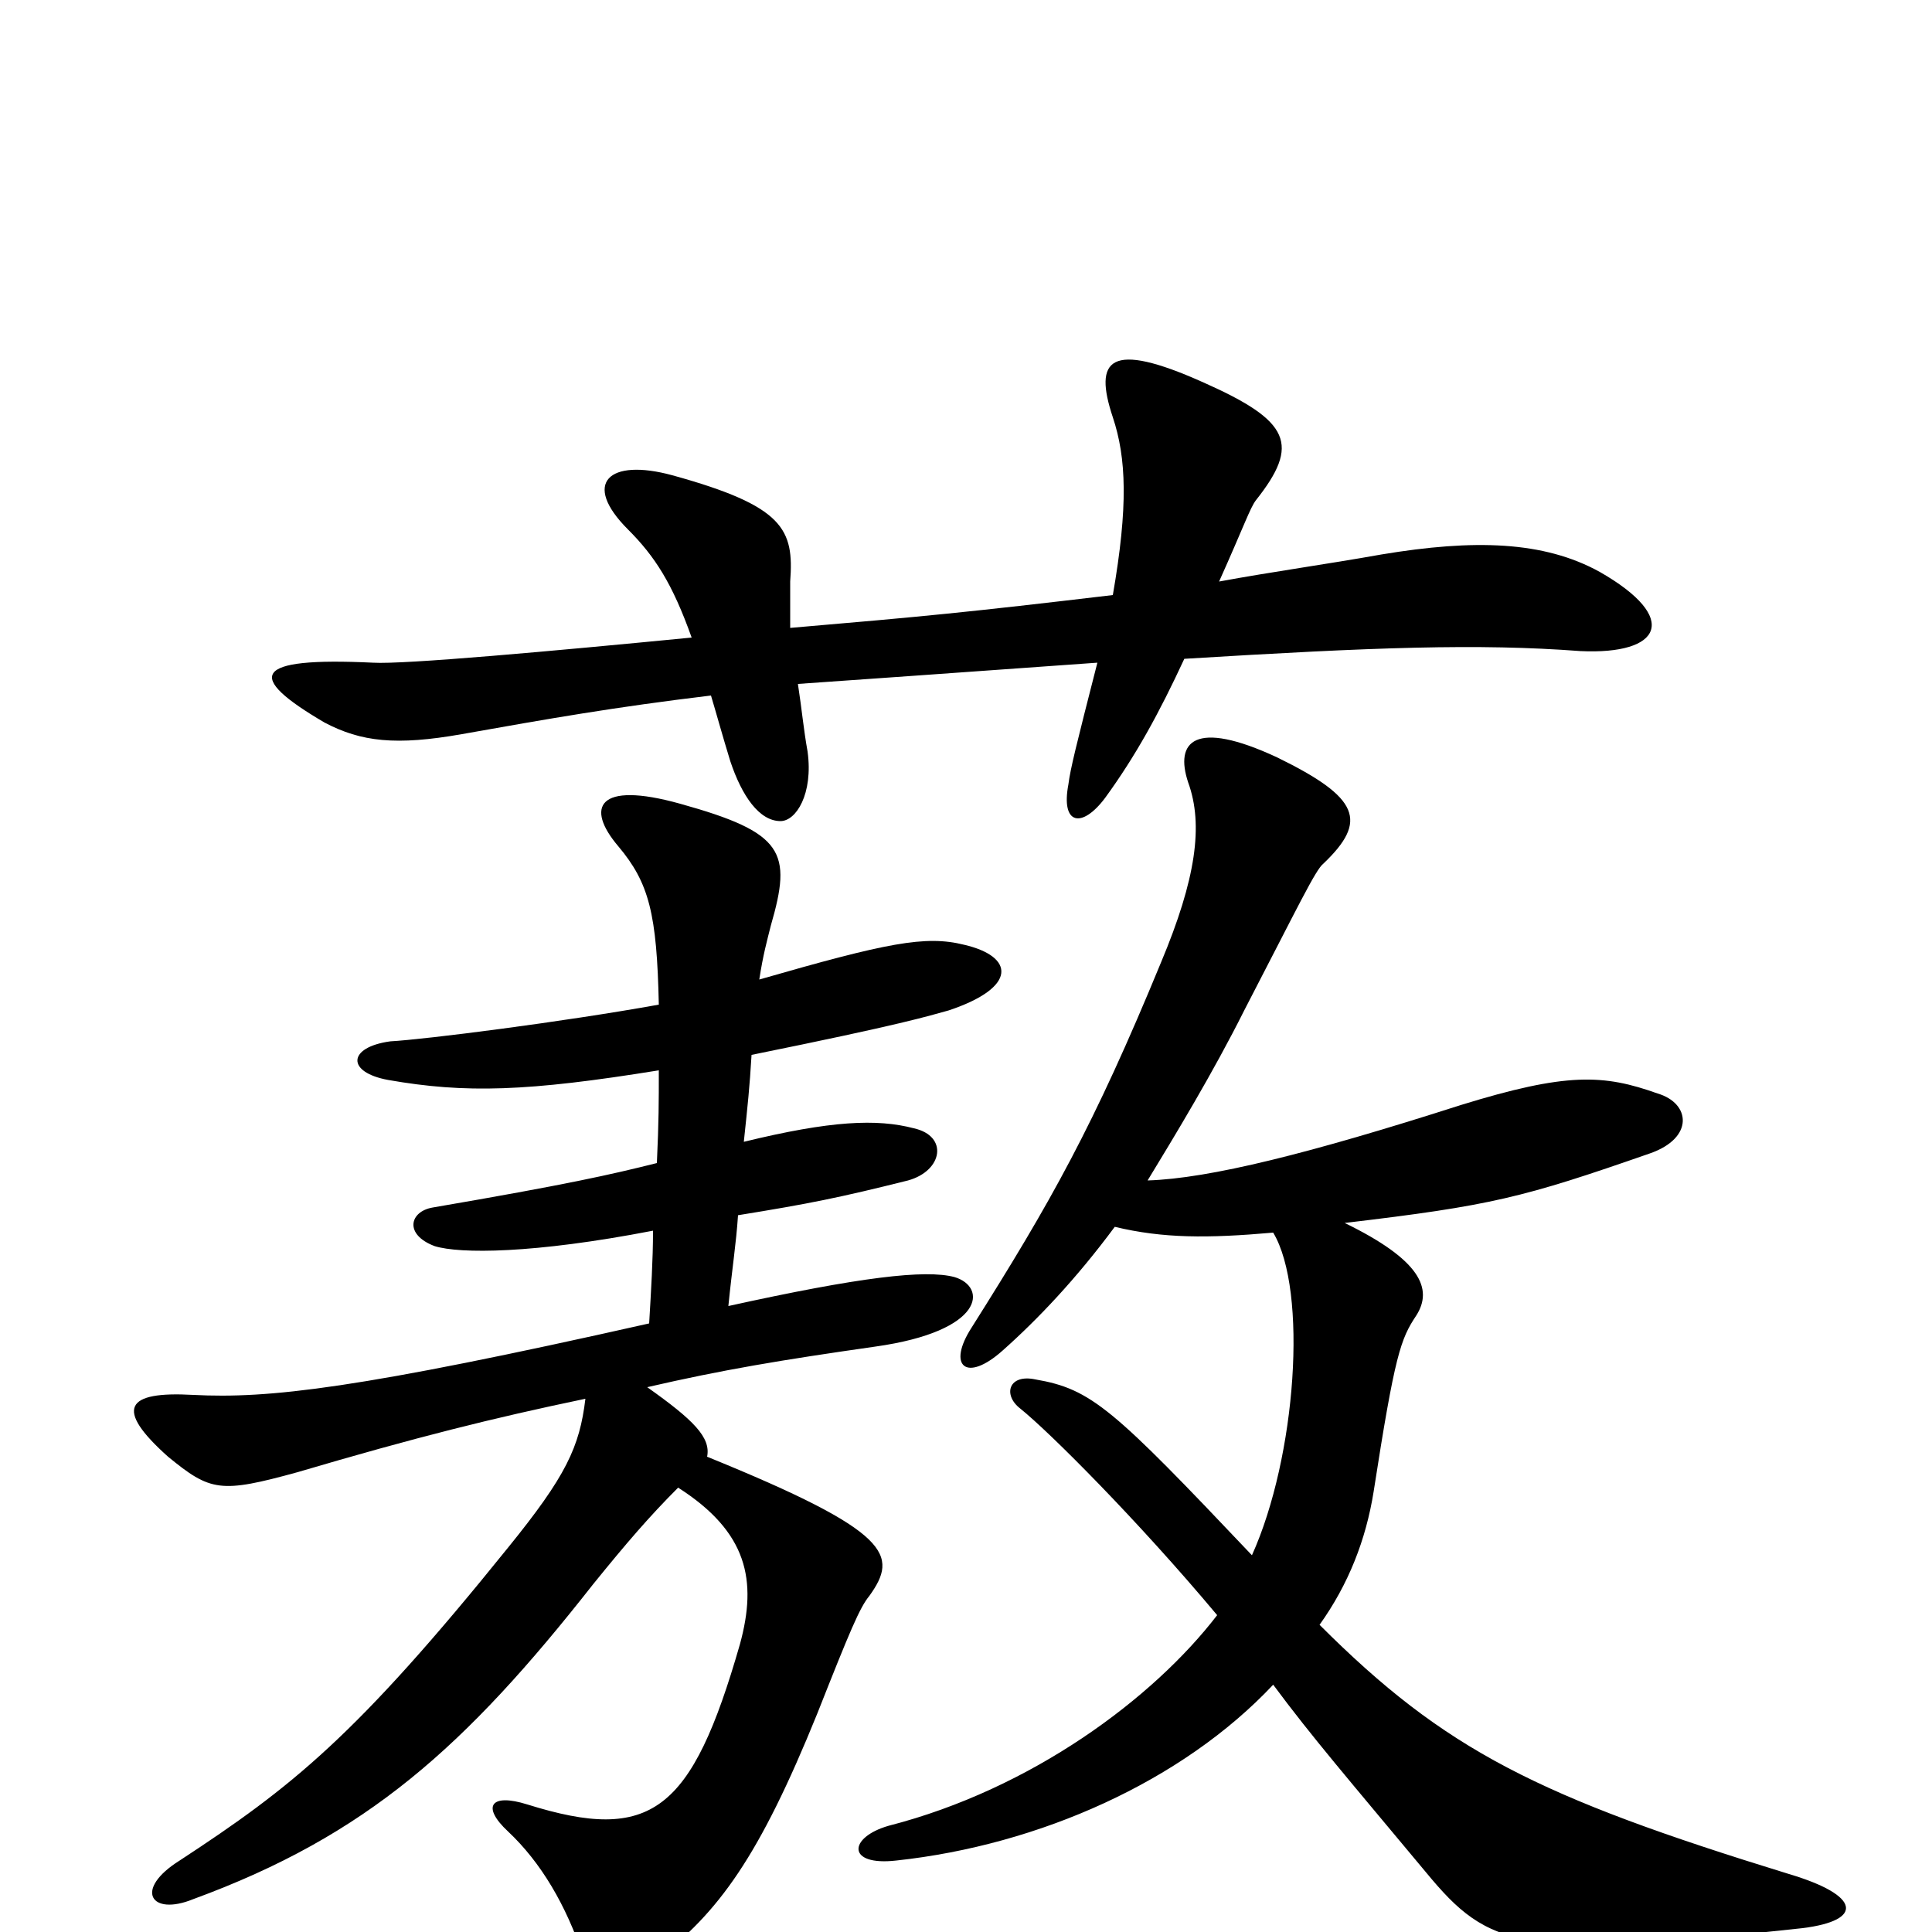 <svg xmlns="http://www.w3.org/2000/svg" viewBox="0 -1000 1000 1000">
	<path fill="#000000" d="M409 -675C409 -687 409 -693 409 -699C411 -726 406 -738 348 -754C315 -763 301 -750 325 -726C339 -712 348 -698 358 -670C286 -663 209 -656 193 -657C130 -660 127 -650 168 -626C187 -616 205 -614 239 -620C284 -628 318 -634 368 -640C371 -630 374 -619 378 -606C384 -588 393 -575 404 -575C412 -575 421 -589 418 -611C416 -622 415 -633 413 -646C442 -648 484 -651 568 -657C557 -614 554 -602 553 -594C549 -573 560 -571 572 -587C588 -609 600 -631 613 -659C711 -665 765 -667 818 -663C860 -661 870 -680 828 -704C799 -720 763 -721 715 -713C687 -708 658 -704 631 -699C644 -728 647 -737 650 -741C673 -770 668 -782 623 -802C574 -824 566 -814 576 -784C583 -763 584 -738 576 -692C500 -683 479 -681 409 -675ZM577 -365C602 -359 625 -359 659 -362C677 -332 671 -246 648 -195C576 -271 565 -281 536 -286C522 -289 519 -278 528 -271C543 -259 589 -213 630 -164C597 -121 534 -74 460 -55C439 -49 438 -34 464 -37C538 -45 612 -78 659 -128C679 -101 698 -79 738 -31C771 9 787 14 933 -2C965 -6 963 -19 926 -30C796 -70 748 -94 683 -159C698 -180 707 -203 711 -228C722 -299 725 -307 733 -319C742 -333 735 -348 696 -367C772 -376 788 -380 854 -403C877 -411 875 -429 858 -434C830 -444 811 -445 756 -428C678 -403 626 -390 594 -389C608 -412 628 -445 644 -477C672 -531 681 -550 685 -553C708 -575 704 -587 661 -608C618 -628 608 -616 615 -595C623 -573 619 -545 601 -502C566 -417 544 -378 503 -313C490 -293 500 -284 519 -301C537 -317 557 -338 577 -365ZM341 -480C291 -471 220 -462 202 -461C180 -458 179 -445 201 -441C241 -434 273 -435 341 -446C341 -429 341 -420 340 -398C316 -392 294 -387 224 -375C212 -373 209 -361 225 -355C238 -351 276 -351 338 -363C338 -348 337 -332 336 -315C185 -281 139 -276 100 -278C65 -280 59 -271 87 -246C109 -228 114 -227 154 -238C215 -256 255 -266 303 -276C300 -251 293 -236 263 -199C184 -101 151 -75 93 -37C69 -22 78 -8 100 -17C190 -50 241 -96 307 -180C324 -201 336 -215 351 -230C387 -207 392 -182 383 -149C358 -62 337 -46 273 -66C254 -72 249 -65 263 -52C280 -36 293 -14 302 13C306 26 321 30 339 15C372 -10 393 -39 423 -113C440 -156 445 -168 450 -174C465 -195 462 -207 366 -246C368 -256 359 -265 335 -282C374 -291 404 -296 453 -303C510 -311 511 -334 494 -339C479 -343 445 -339 377 -324C379 -344 381 -356 382 -371C419 -377 434 -380 470 -389C488 -394 491 -412 473 -416C454 -421 430 -420 385 -409C387 -428 388 -437 389 -454C468 -470 480 -474 491 -477C527 -489 525 -505 499 -511C479 -516 459 -512 393 -493C395 -506 397 -513 399 -521C410 -559 406 -569 352 -584C309 -596 303 -582 320 -562C336 -543 340 -527 341 -480Z"/>
</svg>